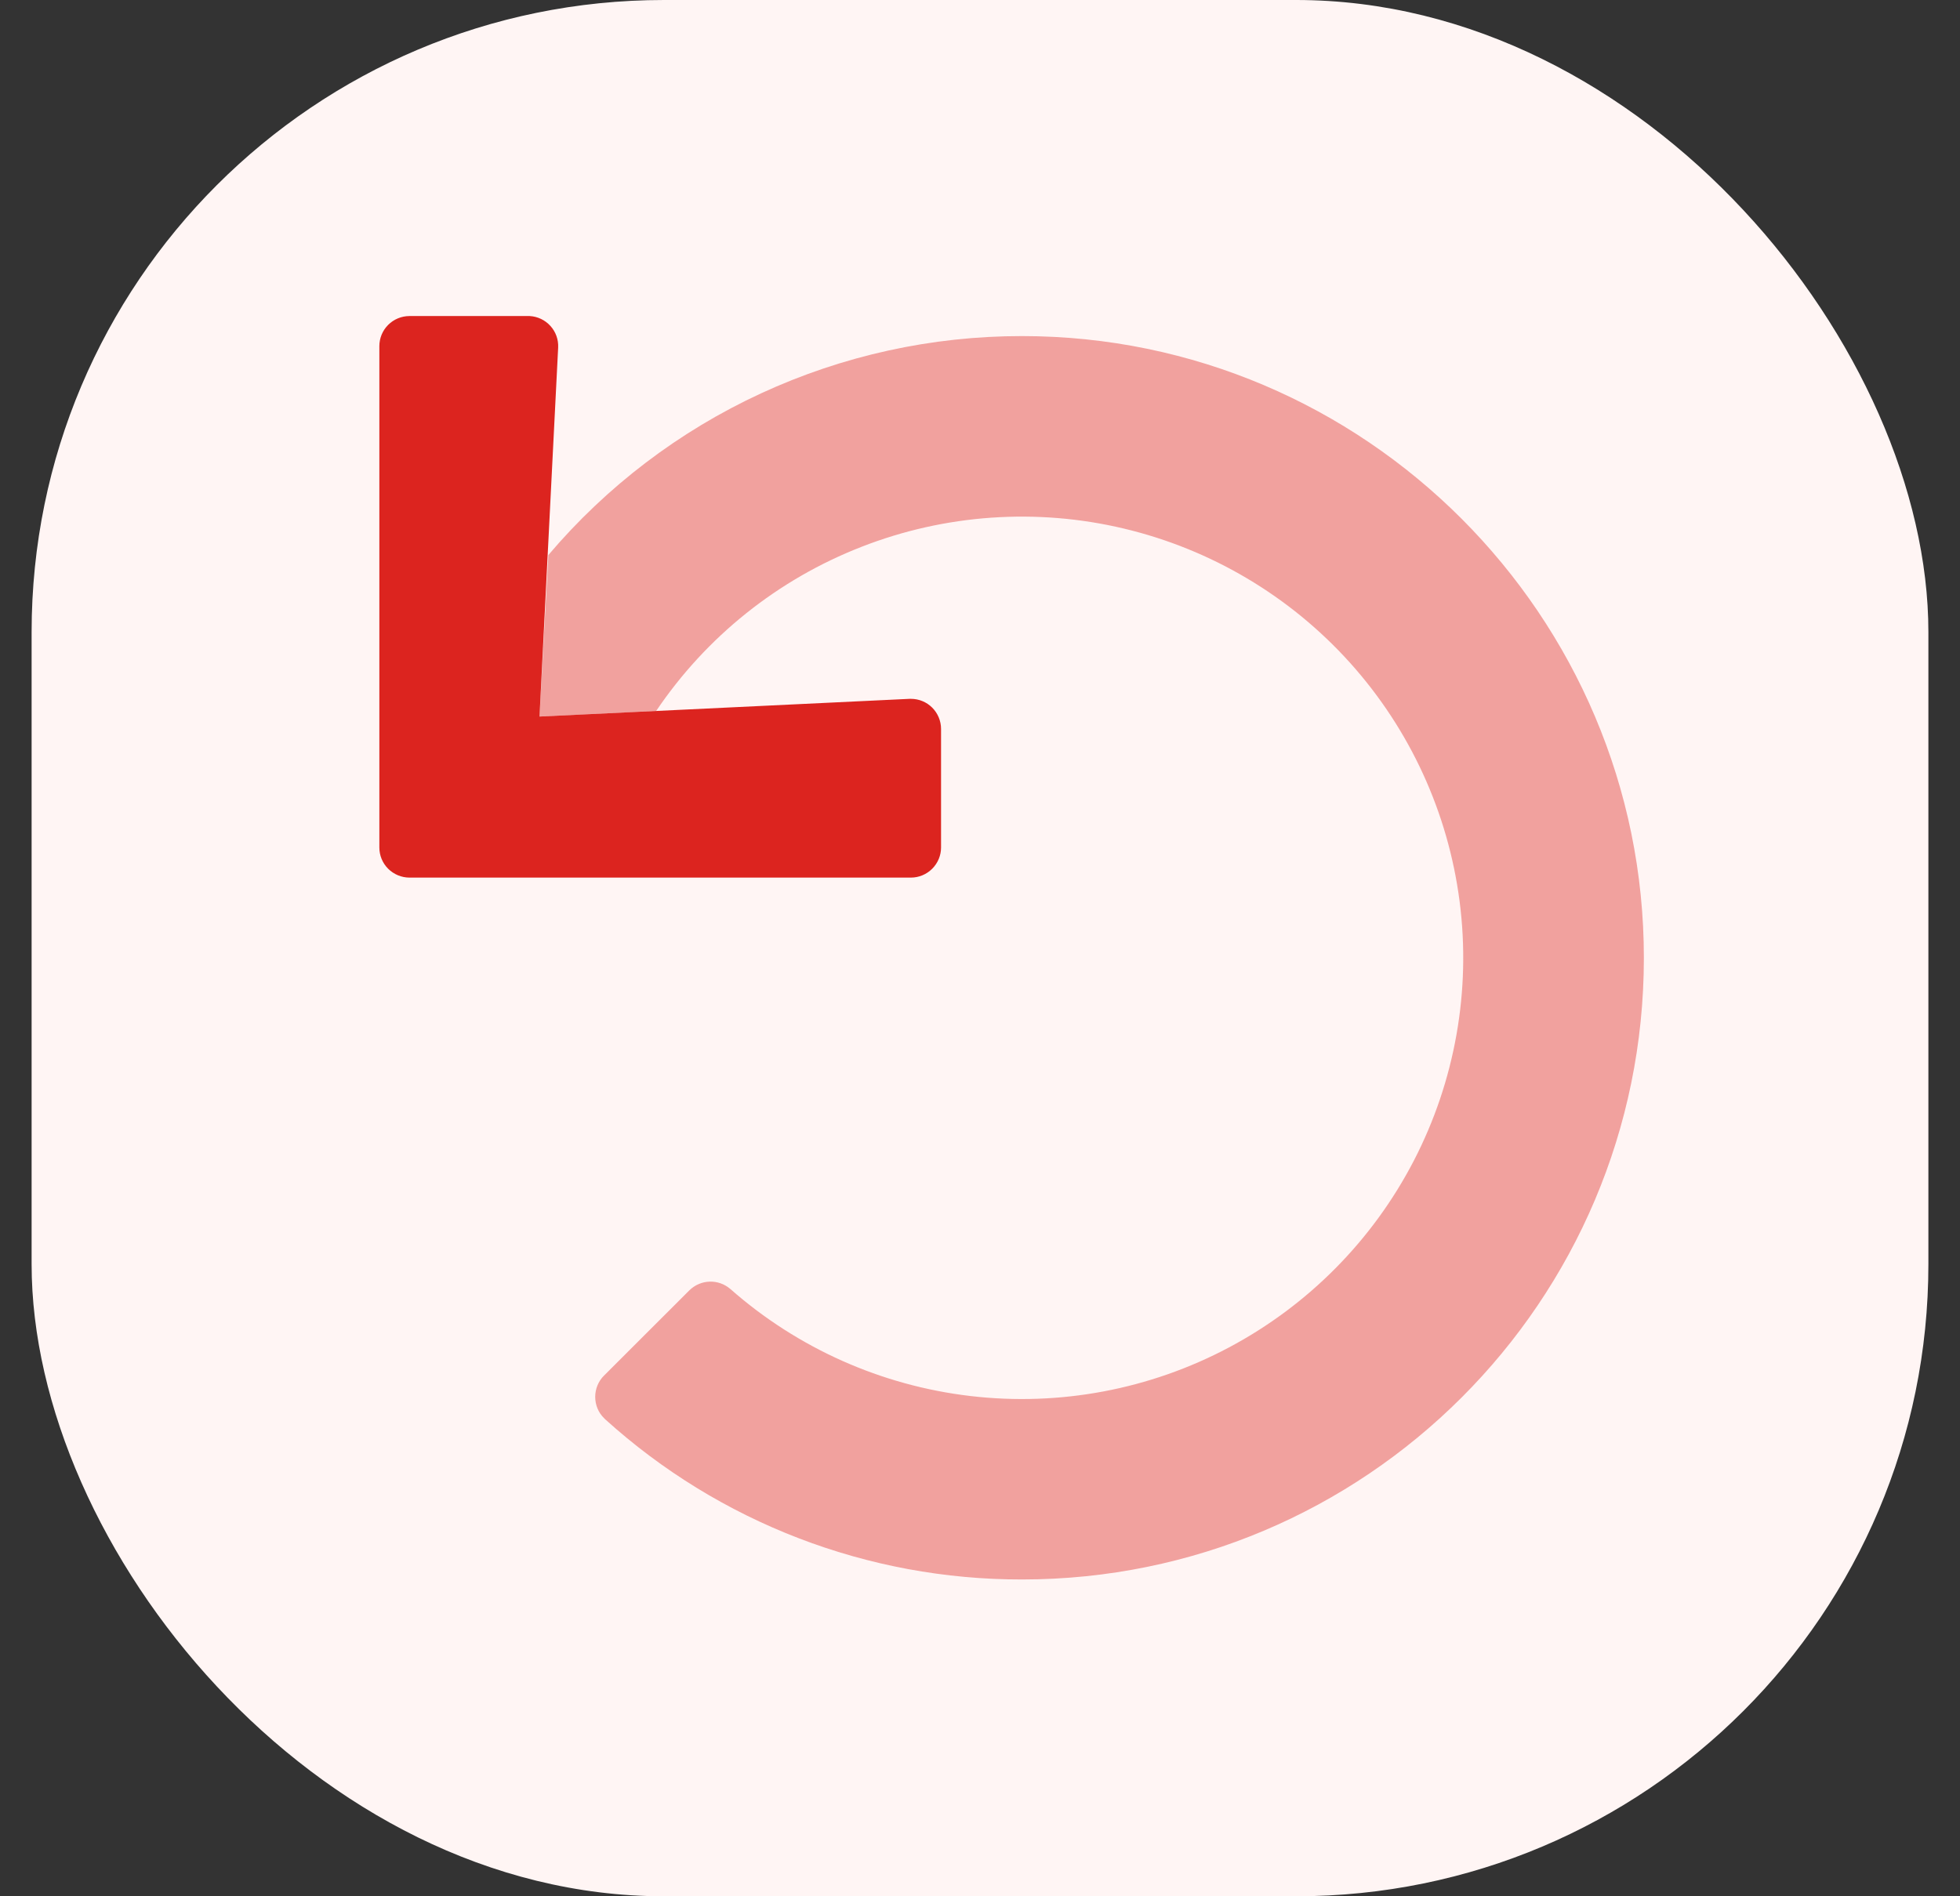 <svg width="31" height="30" viewBox="0 0 31 30" fill="none" xmlns="http://www.w3.org/2000/svg">
<rect x="0" y="0" width="31" height="30" fill="#333333" stroke="none"/>
<rect x="0.5" width="30" height="30" rx="10" fill="#FFF5F4"/>
<path opacity="0.4" d="M10.902 20.415C10.988 20.33 11.102 20.28 11.223 20.276C11.344 20.272 11.461 20.314 11.552 20.393C12.617 21.331 13.942 21.921 15.351 22.086C16.76 22.251 18.186 21.983 19.438 21.317C20.691 20.651 21.711 19.62 22.363 18.36C23.014 17.1 23.267 15.671 23.086 14.264C22.905 12.857 22.3 11.539 21.351 10.484C20.402 9.43 19.155 8.69 17.775 8.362C16.395 8.034 14.947 8.135 13.626 8.651C12.304 9.166 11.171 10.072 10.378 11.248L8.533 11.336L8.673 8.781C9.595 7.694 10.743 6.821 12.037 6.223C13.331 5.625 14.739 5.316 16.165 5.317C21.584 5.317 26.004 9.74 26 15.16C25.996 20.589 21.594 24.988 16.165 24.988C13.729 24.992 11.379 24.089 9.573 22.455L9.554 22.436C9.509 22.392 9.474 22.34 9.45 22.282C9.426 22.224 9.414 22.162 9.414 22.099C9.414 22.037 9.426 21.975 9.45 21.917C9.474 21.859 9.509 21.806 9.554 21.762L10.902 20.415Z" fill="#DC241F"/>
<path d="M6.474 5H8.378C8.503 5.007 8.621 5.063 8.705 5.156C8.79 5.249 8.834 5.372 8.828 5.498L8.533 11.336L14.385 11.056H14.408C14.534 11.056 14.655 11.106 14.744 11.195C14.833 11.284 14.884 11.406 14.884 11.532V13.408C14.884 13.534 14.833 13.655 14.744 13.744C14.655 13.833 14.534 13.884 14.408 13.884H6.476C6.35 13.884 6.229 13.833 6.139 13.744C6.05 13.655 6 13.534 6 13.408V5.476C6 5.35 6.05 5.229 6.139 5.14C6.228 5.051 6.348 5.001 6.474 5V5Z" fill="#DC241F"/>
</svg>
